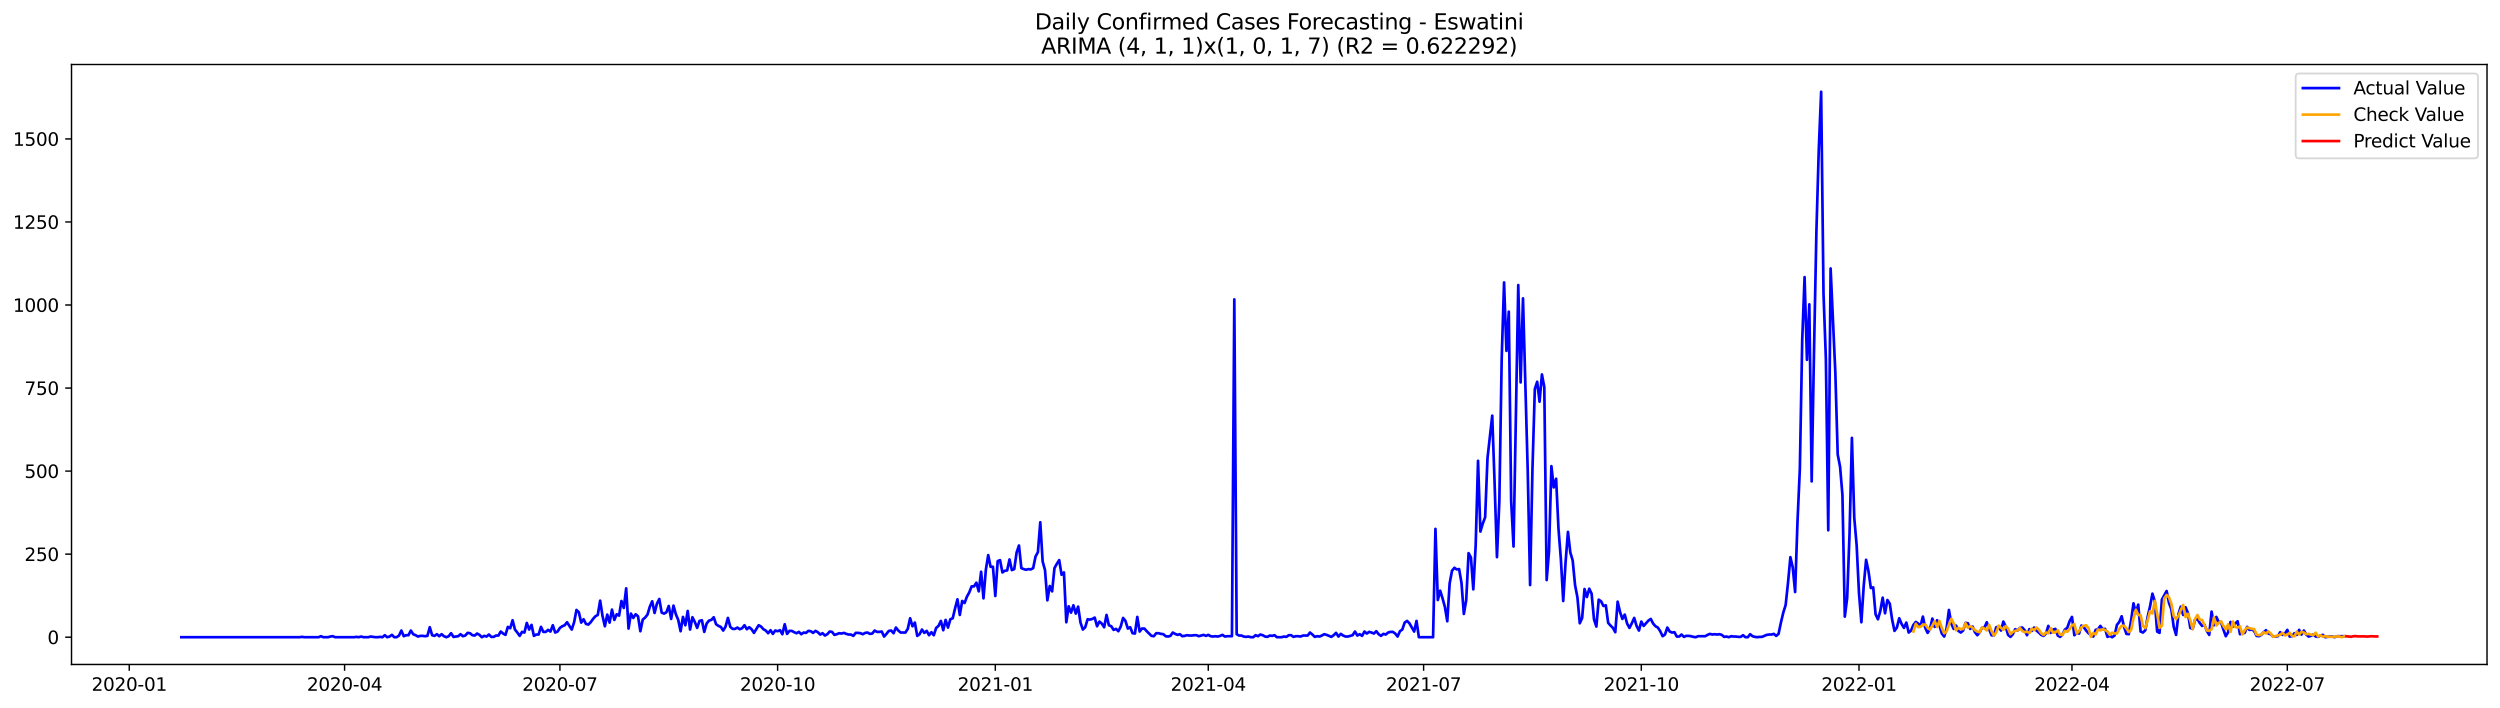 <?xml version="1.0" encoding="utf-8" standalone="no"?>
<!DOCTYPE svg PUBLIC "-//W3C//DTD SVG 1.1//EN"
  "http://www.w3.org/Graphics/SVG/1.1/DTD/svg11.dtd">
<svg xmlns:xlink="http://www.w3.org/1999/xlink" width="1386.05pt" height="392.274pt" viewBox="0 0 1386.05 392.274" xmlns="http://www.w3.org/2000/svg" version="1.1">
 <defs>
  <style type="text/css">*{stroke-linejoin: round; stroke-linecap: butt}</style>
 </defs>
 <g id="figure_1">
  <g id="patch_1">
   <path d="M 0 392.274 
L 1386.05 392.274 
L 1386.05 0 
L 0 0 
z
" style="fill: #ffffff"/>
  </g>
  <g id="axes_1">
   <g id="patch_2">
    <path d="M 39.65 368.396 
L 1378.85 368.396 
L 1378.85 35.755 
L 39.65 35.755 
z
" style="fill: #ffffff"/>
   </g>
   <g id="matplotlib.axis_1">
    <g id="xtick_1">
     <g id="line2d_1">
      <defs>
       <path id="mf9ef99e1bb" d="M 0 0 
L 0 3.5 
" style="stroke: #000000; stroke-width: 0.8"/>
      </defs>
      <g>
       <use xlink:href="#mf9ef99e1bb" x="71.661" y="368.396" style="stroke: #000000; stroke-width: 0.8"/>
      </g>
     </g>
     <g id="text_1">
      <!-- 2020-01 -->
      <g transform="translate(50.769 382.994)scale(0.1 -0.1)">
       <defs>
        <path id="DejaVuSans-32" d="M 1228 531 
L 3431 531 
L 3431 0 
L 469 0 
L 469 531 
Q 828 903 1448 1529 
Q 2069 2156 2228 2338 
Q 2531 2678 2651 2914 
Q 2772 3150 2772 3378 
Q 2772 3750 2511 3984 
Q 2250 4219 1831 4219 
Q 1534 4219 1204 4116 
Q 875 4013 500 3803 
L 500 4441 
Q 881 4594 1212 4672 
Q 1544 4750 1819 4750 
Q 2544 4750 2975 4387 
Q 3406 4025 3406 3419 
Q 3406 3131 3298 2873 
Q 3191 2616 2906 2266 
Q 2828 2175 2409 1742 
Q 1991 1309 1228 531 
z
" transform="scale(0.016)"/>
        <path id="DejaVuSans-30" d="M 2034 4250 
Q 1547 4250 1301 3770 
Q 1056 3291 1056 2328 
Q 1056 1369 1301 889 
Q 1547 409 2034 409 
Q 2525 409 2770 889 
Q 3016 1369 3016 2328 
Q 3016 3291 2770 3770 
Q 2525 4250 2034 4250 
z
M 2034 4750 
Q 2819 4750 3233 4129 
Q 3647 3509 3647 2328 
Q 3647 1150 3233 529 
Q 2819 -91 2034 -91 
Q 1250 -91 836 529 
Q 422 1150 422 2328 
Q 422 3509 836 4129 
Q 1250 4750 2034 4750 
z
" transform="scale(0.016)"/>
        <path id="DejaVuSans-2d" d="M 313 2009 
L 1997 2009 
L 1997 1497 
L 313 1497 
L 313 2009 
z
" transform="scale(0.016)"/>
        <path id="DejaVuSans-31" d="M 794 531 
L 1825 531 
L 1825 4091 
L 703 3866 
L 703 4441 
L 1819 4666 
L 2450 4666 
L 2450 531 
L 3481 531 
L 3481 0 
L 794 0 
L 794 531 
z
" transform="scale(0.016)"/>
       </defs>
       <use xlink:href="#DejaVuSans-32"/>
       <use xlink:href="#DejaVuSans-30" x="63.623"/>
       <use xlink:href="#DejaVuSans-32" x="127.246"/>
       <use xlink:href="#DejaVuSans-30" x="190.869"/>
       <use xlink:href="#DejaVuSans-2d" x="254.492"/>
       <use xlink:href="#DejaVuSans-30" x="290.576"/>
       <use xlink:href="#DejaVuSans-31" x="354.199"/>
      </g>
     </g>
    </g>
    <g id="xtick_2">
     <g id="line2d_2">
      <g>
       <use xlink:href="#mf9ef99e1bb" x="191.045" y="368.396" style="stroke: #000000; stroke-width: 0.8"/>
      </g>
     </g>
     <g id="text_2">
      <!-- 2020-04 -->
      <g transform="translate(170.153 382.994)scale(0.1 -0.1)">
       <defs>
        <path id="DejaVuSans-34" d="M 2419 4116 
L 825 1625 
L 2419 1625 
L 2419 4116 
z
M 2253 4666 
L 3047 4666 
L 3047 1625 
L 3713 1625 
L 3713 1100 
L 3047 1100 
L 3047 0 
L 2419 0 
L 2419 1100 
L 313 1100 
L 313 1709 
L 2253 4666 
z
" transform="scale(0.016)"/>
       </defs>
       <use xlink:href="#DejaVuSans-32"/>
       <use xlink:href="#DejaVuSans-30" x="63.623"/>
       <use xlink:href="#DejaVuSans-32" x="127.246"/>
       <use xlink:href="#DejaVuSans-30" x="190.869"/>
       <use xlink:href="#DejaVuSans-2d" x="254.492"/>
       <use xlink:href="#DejaVuSans-30" x="290.576"/>
       <use xlink:href="#DejaVuSans-34" x="354.199"/>
      </g>
     </g>
    </g>
    <g id="xtick_3">
     <g id="line2d_3">
      <g>
       <use xlink:href="#mf9ef99e1bb" x="310.429" y="368.396" style="stroke: #000000; stroke-width: 0.8"/>
      </g>
     </g>
     <g id="text_3">
      <!-- 2020-07 -->
      <g transform="translate(289.537 382.994)scale(0.1 -0.1)">
       <defs>
        <path id="DejaVuSans-37" d="M 525 4666 
L 3525 4666 
L 3525 4397 
L 1831 0 
L 1172 0 
L 2766 4134 
L 525 4134 
L 525 4666 
z
" transform="scale(0.016)"/>
       </defs>
       <use xlink:href="#DejaVuSans-32"/>
       <use xlink:href="#DejaVuSans-30" x="63.623"/>
       <use xlink:href="#DejaVuSans-32" x="127.246"/>
       <use xlink:href="#DejaVuSans-30" x="190.869"/>
       <use xlink:href="#DejaVuSans-2d" x="254.492"/>
       <use xlink:href="#DejaVuSans-30" x="290.576"/>
       <use xlink:href="#DejaVuSans-37" x="354.199"/>
      </g>
     </g>
    </g>
    <g id="xtick_4">
     <g id="line2d_4">
      <g>
       <use xlink:href="#mf9ef99e1bb" x="431.125" y="368.396" style="stroke: #000000; stroke-width: 0.8"/>
      </g>
     </g>
     <g id="text_4">
      <!-- 2020-10 -->
      <g transform="translate(410.233 382.994)scale(0.1 -0.1)">
       <use xlink:href="#DejaVuSans-32"/>
       <use xlink:href="#DejaVuSans-30" x="63.623"/>
       <use xlink:href="#DejaVuSans-32" x="127.246"/>
       <use xlink:href="#DejaVuSans-30" x="190.869"/>
       <use xlink:href="#DejaVuSans-2d" x="254.492"/>
       <use xlink:href="#DejaVuSans-31" x="290.576"/>
       <use xlink:href="#DejaVuSans-30" x="354.199"/>
      </g>
     </g>
    </g>
    <g id="xtick_5">
     <g id="line2d_5">
      <g>
       <use xlink:href="#mf9ef99e1bb" x="551.821" y="368.396" style="stroke: #000000; stroke-width: 0.8"/>
      </g>
     </g>
     <g id="text_5">
      <!-- 2021-01 -->
      <g transform="translate(530.929 382.994)scale(0.1 -0.1)">
       <use xlink:href="#DejaVuSans-32"/>
       <use xlink:href="#DejaVuSans-30" x="63.623"/>
       <use xlink:href="#DejaVuSans-32" x="127.246"/>
       <use xlink:href="#DejaVuSans-31" x="190.869"/>
       <use xlink:href="#DejaVuSans-2d" x="254.492"/>
       <use xlink:href="#DejaVuSans-30" x="290.576"/>
       <use xlink:href="#DejaVuSans-31" x="354.199"/>
      </g>
     </g>
    </g>
    <g id="xtick_6">
     <g id="line2d_6">
      <g>
       <use xlink:href="#mf9ef99e1bb" x="669.893" y="368.396" style="stroke: #000000; stroke-width: 0.8"/>
      </g>
     </g>
     <g id="text_6">
      <!-- 2021-04 -->
      <g transform="translate(649.001 382.994)scale(0.1 -0.1)">
       <use xlink:href="#DejaVuSans-32"/>
       <use xlink:href="#DejaVuSans-30" x="63.623"/>
       <use xlink:href="#DejaVuSans-32" x="127.246"/>
       <use xlink:href="#DejaVuSans-31" x="190.869"/>
       <use xlink:href="#DejaVuSans-2d" x="254.492"/>
       <use xlink:href="#DejaVuSans-30" x="290.576"/>
       <use xlink:href="#DejaVuSans-34" x="354.199"/>
      </g>
     </g>
    </g>
    <g id="xtick_7">
     <g id="line2d_7">
      <g>
       <use xlink:href="#mf9ef99e1bb" x="789.277" y="368.396" style="stroke: #000000; stroke-width: 0.8"/>
      </g>
     </g>
     <g id="text_7">
      <!-- 2021-07 -->
      <g transform="translate(768.385 382.994)scale(0.1 -0.1)">
       <use xlink:href="#DejaVuSans-32"/>
       <use xlink:href="#DejaVuSans-30" x="63.623"/>
       <use xlink:href="#DejaVuSans-32" x="127.246"/>
       <use xlink:href="#DejaVuSans-31" x="190.869"/>
       <use xlink:href="#DejaVuSans-2d" x="254.492"/>
       <use xlink:href="#DejaVuSans-30" x="290.576"/>
       <use xlink:href="#DejaVuSans-37" x="354.199"/>
      </g>
     </g>
    </g>
    <g id="xtick_8">
     <g id="line2d_8">
      <g>
       <use xlink:href="#mf9ef99e1bb" x="909.973" y="368.396" style="stroke: #000000; stroke-width: 0.8"/>
      </g>
     </g>
     <g id="text_8">
      <!-- 2021-10 -->
      <g transform="translate(889.081 382.994)scale(0.1 -0.1)">
       <use xlink:href="#DejaVuSans-32"/>
       <use xlink:href="#DejaVuSans-30" x="63.623"/>
       <use xlink:href="#DejaVuSans-32" x="127.246"/>
       <use xlink:href="#DejaVuSans-31" x="190.869"/>
       <use xlink:href="#DejaVuSans-2d" x="254.492"/>
       <use xlink:href="#DejaVuSans-31" x="290.576"/>
       <use xlink:href="#DejaVuSans-30" x="354.199"/>
      </g>
     </g>
    </g>
    <g id="xtick_9">
     <g id="line2d_9">
      <g>
       <use xlink:href="#mf9ef99e1bb" x="1030.668" y="368.396" style="stroke: #000000; stroke-width: 0.8"/>
      </g>
     </g>
     <g id="text_9">
      <!-- 2022-01 -->
      <g transform="translate(1009.777 382.994)scale(0.1 -0.1)">
       <use xlink:href="#DejaVuSans-32"/>
       <use xlink:href="#DejaVuSans-30" x="63.623"/>
       <use xlink:href="#DejaVuSans-32" x="127.246"/>
       <use xlink:href="#DejaVuSans-32" x="190.869"/>
       <use xlink:href="#DejaVuSans-2d" x="254.492"/>
       <use xlink:href="#DejaVuSans-30" x="290.576"/>
       <use xlink:href="#DejaVuSans-31" x="354.199"/>
      </g>
     </g>
    </g>
    <g id="xtick_10">
     <g id="line2d_10">
      <g>
       <use xlink:href="#mf9ef99e1bb" x="1148.741" y="368.396" style="stroke: #000000; stroke-width: 0.8"/>
      </g>
     </g>
     <g id="text_10">
      <!-- 2022-04 -->
      <g transform="translate(1127.849 382.994)scale(0.1 -0.1)">
       <use xlink:href="#DejaVuSans-32"/>
       <use xlink:href="#DejaVuSans-30" x="63.623"/>
       <use xlink:href="#DejaVuSans-32" x="127.246"/>
       <use xlink:href="#DejaVuSans-32" x="190.869"/>
       <use xlink:href="#DejaVuSans-2d" x="254.492"/>
       <use xlink:href="#DejaVuSans-30" x="290.576"/>
       <use xlink:href="#DejaVuSans-34" x="354.199"/>
      </g>
     </g>
    </g>
    <g id="xtick_11">
     <g id="line2d_11">
      <g>
       <use xlink:href="#mf9ef99e1bb" x="1268.125" y="368.396" style="stroke: #000000; stroke-width: 0.8"/>
      </g>
     </g>
     <g id="text_11">
      <!-- 2022-07 -->
      <g transform="translate(1247.233 382.994)scale(0.1 -0.1)">
       <use xlink:href="#DejaVuSans-32"/>
       <use xlink:href="#DejaVuSans-30" x="63.623"/>
       <use xlink:href="#DejaVuSans-32" x="127.246"/>
       <use xlink:href="#DejaVuSans-32" x="190.869"/>
       <use xlink:href="#DejaVuSans-2d" x="254.492"/>
       <use xlink:href="#DejaVuSans-30" x="290.576"/>
       <use xlink:href="#DejaVuSans-37" x="354.199"/>
      </g>
     </g>
    </g>
   </g>
   <g id="matplotlib.axis_2">
    <g id="ytick_1">
     <g id="line2d_12">
      <defs>
       <path id="m61672aaabc" d="M 0 0 
L -3.5 0 
" style="stroke: #000000; stroke-width: 0.8"/>
      </defs>
      <g>
       <use xlink:href="#m61672aaabc" x="39.65" y="353.276" style="stroke: #000000; stroke-width: 0.8"/>
      </g>
     </g>
     <g id="text_12">
      <!-- 0 -->
      <g transform="translate(26.288 357.075)scale(0.1 -0.1)">
       <use xlink:href="#DejaVuSans-30"/>
      </g>
     </g>
    </g>
    <g id="ytick_2">
     <g id="line2d_13">
      <g>
       <use xlink:href="#m61672aaabc" x="39.65" y="307.234" style="stroke: #000000; stroke-width: 0.8"/>
      </g>
     </g>
     <g id="text_13">
      <!-- 250 -->
      <g transform="translate(13.562 311.033)scale(0.1 -0.1)">
       <defs>
        <path id="DejaVuSans-35" d="M 691 4666 
L 3169 4666 
L 3169 4134 
L 1269 4134 
L 1269 2991 
Q 1406 3038 1543 3061 
Q 1681 3084 1819 3084 
Q 2600 3084 3056 2656 
Q 3513 2228 3513 1497 
Q 3513 744 3044 326 
Q 2575 -91 1722 -91 
Q 1428 -91 1123 -41 
Q 819 9 494 109 
L 494 744 
Q 775 591 1075 516 
Q 1375 441 1709 441 
Q 2250 441 2565 725 
Q 2881 1009 2881 1497 
Q 2881 1984 2565 2268 
Q 2250 2553 1709 2553 
Q 1456 2553 1204 2497 
Q 953 2441 691 2322 
L 691 4666 
z
" transform="scale(0.016)"/>
       </defs>
       <use xlink:href="#DejaVuSans-32"/>
       <use xlink:href="#DejaVuSans-35" x="63.623"/>
       <use xlink:href="#DejaVuSans-30" x="127.246"/>
      </g>
     </g>
    </g>
    <g id="ytick_3">
     <g id="line2d_14">
      <g>
       <use xlink:href="#m61672aaabc" x="39.65" y="261.193" style="stroke: #000000; stroke-width: 0.8"/>
      </g>
     </g>
     <g id="text_14">
      <!-- 500 -->
      <g transform="translate(13.562 264.992)scale(0.1 -0.1)">
       <use xlink:href="#DejaVuSans-35"/>
       <use xlink:href="#DejaVuSans-30" x="63.623"/>
       <use xlink:href="#DejaVuSans-30" x="127.246"/>
      </g>
     </g>
    </g>
    <g id="ytick_4">
     <g id="line2d_15">
      <g>
       <use xlink:href="#m61672aaabc" x="39.65" y="215.151" style="stroke: #000000; stroke-width: 0.8"/>
      </g>
     </g>
     <g id="text_15">
      <!-- 750 -->
      <g transform="translate(13.562 218.95)scale(0.1 -0.1)">
       <use xlink:href="#DejaVuSans-37"/>
       <use xlink:href="#DejaVuSans-35" x="63.623"/>
       <use xlink:href="#DejaVuSans-30" x="127.246"/>
      </g>
     </g>
    </g>
    <g id="ytick_5">
     <g id="line2d_16">
      <g>
       <use xlink:href="#m61672aaabc" x="39.65" y="169.11" style="stroke: #000000; stroke-width: 0.8"/>
      </g>
     </g>
     <g id="text_16">
      <!-- 1000 -->
      <g transform="translate(7.2 172.909)scale(0.1 -0.1)">
       <use xlink:href="#DejaVuSans-31"/>
       <use xlink:href="#DejaVuSans-30" x="63.623"/>
       <use xlink:href="#DejaVuSans-30" x="127.246"/>
       <use xlink:href="#DejaVuSans-30" x="190.869"/>
      </g>
     </g>
    </g>
    <g id="ytick_6">
     <g id="line2d_17">
      <g>
       <use xlink:href="#m61672aaabc" x="39.65" y="123.068" style="stroke: #000000; stroke-width: 0.8"/>
      </g>
     </g>
     <g id="text_17">
      <!-- 1250 -->
      <g transform="translate(7.2 126.868)scale(0.1 -0.1)">
       <use xlink:href="#DejaVuSans-31"/>
       <use xlink:href="#DejaVuSans-32" x="63.623"/>
       <use xlink:href="#DejaVuSans-35" x="127.246"/>
       <use xlink:href="#DejaVuSans-30" x="190.869"/>
      </g>
     </g>
    </g>
    <g id="ytick_7">
     <g id="line2d_18">
      <g>
       <use xlink:href="#m61672aaabc" x="39.65" y="77.027" style="stroke: #000000; stroke-width: 0.8"/>
      </g>
     </g>
     <g id="text_18">
      <!-- 1500 -->
      <g transform="translate(7.2 80.826)scale(0.1 -0.1)">
       <use xlink:href="#DejaVuSans-31"/>
       <use xlink:href="#DejaVuSans-35" x="63.623"/>
       <use xlink:href="#DejaVuSans-30" x="127.246"/>
       <use xlink:href="#DejaVuSans-30" x="190.869"/>
      </g>
     </g>
    </g>
   </g>
   <g id="line2d_19">
    <path d="M 100.523 353.276 
L 166.118 353.276 
L 167.43 353.091 
L 168.742 353.276 
L 176.614 353.276 
L 177.926 352.723 
L 179.237 353.276 
L 181.861 353.276 
L 183.173 352.907 
L 184.485 352.723 
L 185.797 353.276 
L 196.292 353.276 
L 197.604 353.091 
L 198.916 353.276 
L 200.228 352.907 
L 201.54 353.276 
L 204.164 353.276 
L 205.476 352.907 
L 208.1 353.276 
L 209.411 353.276 
L 210.723 353.091 
L 212.035 353.276 
L 213.347 352.171 
L 214.659 353.276 
L 215.971 352.907 
L 217.283 351.986 
L 218.595 353.276 
L 219.907 353.276 
L 221.219 352.355 
L 222.531 349.592 
L 223.842 352.723 
L 225.154 352.171 
L 226.466 352.171 
L 227.778 349.592 
L 229.09 351.618 
L 230.402 352.171 
L 231.714 352.907 
L 233.026 352.539 
L 234.338 352.539 
L 235.65 352.723 
L 236.962 352.539 
L 238.274 347.751 
L 239.585 352.171 
L 240.897 352.539 
L 242.209 351.618 
L 243.521 352.723 
L 244.833 351.618 
L 246.145 352.723 
L 247.457 353.276 
L 248.769 352.723 
L 250.081 351.066 
L 251.393 353.091 
L 254.016 352.723 
L 255.328 351.618 
L 256.64 352.723 
L 257.952 352.355 
L 259.264 350.881 
L 260.576 351.066 
L 261.888 352.171 
L 263.2 352.355 
L 264.512 351.25 
L 265.824 351.986 
L 267.136 353.276 
L 268.447 352.539 
L 269.759 352.907 
L 271.071 351.802 
L 272.383 353.091 
L 273.695 353.091 
L 275.007 352.355 
L 276.319 352.355 
L 277.631 350.145 
L 278.943 351.25 
L 280.255 351.986 
L 281.567 347.566 
L 282.879 348.303 
L 284.19 343.883 
L 285.502 349.04 
L 286.814 350.697 
L 288.126 352.539 
L 289.438 350.329 
L 290.75 350.697 
L 292.062 345.356 
L 293.374 349.04 
L 294.686 346.461 
L 295.998 352.539 
L 297.31 351.802 
L 298.621 351.802 
L 299.933 347.566 
L 301.245 350.329 
L 302.557 350.329 
L 303.869 349.224 
L 305.181 350.145 
L 306.493 346.646 
L 307.805 350.697 
L 309.117 350.145 
L 310.429 348.119 
L 311.741 347.198 
L 313.053 346.646 
L 314.364 344.988 
L 316.988 349.04 
L 318.3 344.988 
L 319.612 338.174 
L 320.924 339.463 
L 322.236 345.172 
L 323.548 343.331 
L 324.86 345.909 
L 326.172 346.277 
L 327.484 344.988 
L 328.795 343.146 
L 330.107 341.673 
L 331.419 340.936 
L 332.731 333.017 
L 334.043 341.489 
L 335.355 347.198 
L 336.667 340.752 
L 337.979 345.172 
L 339.291 337.99 
L 340.603 343.699 
L 341.915 340.568 
L 343.226 341.305 
L 344.538 333.201 
L 345.85 337.069 
L 347.162 326.203 
L 348.474 348.487 
L 349.786 340.2 
L 351.098 342.594 
L 352.41 340.568 
L 353.722 341.673 
L 355.034 349.961 
L 356.346 343.515 
L 357.658 342.41 
L 358.969 340.752 
L 360.281 336.332 
L 361.593 333.386 
L 362.905 339.831 
L 364.217 334.675 
L 365.529 332.096 
L 366.841 339.647 
L 368.153 340.2 
L 369.465 339.463 
L 370.777 335.964 
L 372.089 343.146 
L 373.4 335.78 
L 374.712 340.568 
L 376.024 343.699 
L 377.336 349.961 
L 378.648 342.041 
L 379.96 346.646 
L 381.272 338.726 
L 382.584 349.04 
L 383.896 342.226 
L 385.208 344.804 
L 386.52 348.119 
L 387.832 344.251 
L 389.143 343.883 
L 390.455 350.329 
L 391.767 345.725 
L 393.079 344.067 
L 394.391 343.699 
L 395.703 342.226 
L 397.015 346.093 
L 398.327 347.014 
L 399.639 347.566 
L 400.951 349.592 
L 402.263 347.382 
L 403.574 342.594 
L 404.886 347.566 
L 406.198 348.671 
L 407.51 348.671 
L 408.822 347.935 
L 410.134 348.856 
L 411.446 348.303 
L 412.758 346.646 
L 414.07 348.856 
L 415.382 347.751 
L 416.694 348.856 
L 418.005 350.881 
L 420.629 346.646 
L 421.941 347.382 
L 423.253 348.856 
L 424.565 349.592 
L 425.877 351.066 
L 427.189 349.408 
L 428.501 351.434 
L 429.813 349.592 
L 431.125 349.961 
L 432.437 349.408 
L 433.748 351.618 
L 435.06 346.093 
L 436.372 351.434 
L 437.684 349.776 
L 438.996 349.776 
L 440.308 350.513 
L 441.62 351.066 
L 442.932 350.329 
L 444.244 351.618 
L 445.556 350.697 
L 446.868 350.881 
L 448.179 349.776 
L 449.491 349.961 
L 450.803 350.881 
L 452.115 349.776 
L 453.427 350.513 
L 454.739 351.802 
L 456.051 351.066 
L 457.363 352.355 
L 458.675 351.618 
L 459.987 350.145 
L 461.299 350.329 
L 462.611 351.986 
L 463.922 351.618 
L 465.234 351.066 
L 466.546 351.25 
L 467.858 350.881 
L 469.17 351.434 
L 470.482 351.802 
L 471.794 351.802 
L 473.106 352.539 
L 474.418 350.881 
L 475.73 350.881 
L 477.042 351.066 
L 478.353 351.618 
L 479.665 350.881 
L 480.977 350.697 
L 482.289 351.434 
L 483.601 351.25 
L 484.913 349.592 
L 486.225 350.329 
L 487.537 350.329 
L 488.849 350.145 
L 490.161 352.907 
L 491.473 351.434 
L 492.784 349.776 
L 494.096 349.592 
L 495.408 351.066 
L 496.72 347.935 
L 498.032 349.592 
L 499.344 350.697 
L 501.968 350.697 
L 503.28 348.671 
L 504.592 342.778 
L 505.904 347.198 
L 507.216 345.172 
L 508.527 352.539 
L 509.839 351.618 
L 511.151 349.04 
L 512.463 350.881 
L 513.775 349.776 
L 515.087 352.171 
L 516.399 350.513 
L 517.711 352.171 
L 519.023 348.119 
L 520.335 347.014 
L 521.647 344.251 
L 522.958 349.408 
L 524.27 343.699 
L 525.582 347.935 
L 526.894 343.331 
L 528.206 342.778 
L 529.518 337.253 
L 530.83 332.281 
L 532.142 340.936 
L 533.454 333.201 
L 534.766 334.306 
L 536.078 330.807 
L 537.389 328.413 
L 538.701 325.098 
L 540.013 325.098 
L 541.325 323.072 
L 542.637 327.861 
L 543.949 316.995 
L 545.261 331.728 
L 546.573 315.89 
L 547.885 307.787 
L 549.197 314.232 
L 550.509 314.232 
L 551.821 330.439 
L 553.132 311.102 
L 554.444 310.549 
L 555.756 317.363 
L 557.068 316.442 
L 558.38 316.258 
L 559.692 310.181 
L 561.004 316.074 
L 562.316 315.522 
L 563.628 306.313 
L 564.94 302.446 
L 566.252 314.969 
L 567.563 315.522 
L 568.875 315.89 
L 570.187 315.522 
L 571.499 315.706 
L 572.811 314.969 
L 574.123 308.523 
L 575.435 306.129 
L 576.747 289.554 
L 578.059 311.286 
L 579.371 316.074 
L 580.683 332.833 
L 581.995 324.914 
L 583.306 327.861 
L 584.618 314.969 
L 585.93 312.575 
L 587.242 310.549 
L 588.554 318.652 
L 589.866 317.363 
L 591.178 344.988 
L 592.49 336.148 
L 593.802 339.647 
L 595.114 335.596 
L 596.426 340.2 
L 597.737 336.332 
L 599.049 345.172 
L 600.361 349.04 
L 601.673 347.751 
L 602.985 343.331 
L 604.297 343.515 
L 605.609 343.146 
L 606.921 342.41 
L 608.233 347.198 
L 609.545 344.62 
L 610.857 345.725 
L 612.168 347.751 
L 613.48 340.936 
L 614.792 346.646 
L 616.104 347.198 
L 617.416 349.224 
L 618.728 348.671 
L 620.04 349.961 
L 621.352 347.382 
L 622.664 342.594 
L 623.976 344.251 
L 625.288 348.487 
L 626.6 347.751 
L 627.911 351.066 
L 629.223 351.25 
L 630.535 342.041 
L 631.847 350.145 
L 633.159 348.487 
L 634.471 348.487 
L 635.783 349.961 
L 638.407 352.539 
L 639.719 352.723 
L 641.031 351.066 
L 642.342 351.066 
L 643.654 351.434 
L 644.966 351.618 
L 646.278 352.723 
L 647.59 352.907 
L 648.902 352.539 
L 650.214 350.697 
L 651.526 351.434 
L 652.838 351.986 
L 654.15 351.618 
L 655.462 352.723 
L 656.774 352.539 
L 658.085 352.171 
L 659.397 352.355 
L 660.709 352.355 
L 662.021 352.171 
L 663.333 352.171 
L 664.645 352.723 
L 667.269 351.986 
L 668.581 352.539 
L 669.893 351.986 
L 671.205 352.723 
L 672.516 352.907 
L 673.828 352.723 
L 675.14 352.907 
L 676.452 352.539 
L 677.764 351.986 
L 679.076 352.907 
L 680.388 352.723 
L 683.012 352.723 
L 684.324 165.979 
L 685.636 351.618 
L 686.947 352.355 
L 688.259 352.355 
L 689.571 352.907 
L 690.883 353.091 
L 692.195 352.907 
L 693.507 353.276 
L 694.819 353.276 
L 696.131 352.171 
L 697.443 352.723 
L 698.755 351.802 
L 700.067 352.171 
L 701.379 352.907 
L 702.69 353.091 
L 704.002 352.355 
L 705.314 352.539 
L 706.626 352.171 
L 707.938 353.276 
L 710.562 353.276 
L 711.874 352.907 
L 713.186 353.091 
L 714.498 352.171 
L 715.81 352.171 
L 717.121 353.091 
L 718.433 352.723 
L 719.745 352.723 
L 721.057 352.907 
L 722.369 352.355 
L 724.993 352.355 
L 726.305 350.697 
L 727.617 351.802 
L 728.929 353.091 
L 730.241 352.723 
L 731.553 352.907 
L 732.864 352.355 
L 734.176 351.618 
L 735.488 351.986 
L 738.112 353.091 
L 739.424 352.171 
L 740.736 350.881 
L 742.048 352.907 
L 743.36 351.434 
L 744.672 352.355 
L 745.984 352.907 
L 747.295 352.907 
L 749.919 352.171 
L 751.231 350.145 
L 752.543 352.355 
L 753.855 351.618 
L 755.167 352.539 
L 756.479 350.145 
L 757.791 351.25 
L 759.103 350.329 
L 760.415 350.697 
L 761.726 351.25 
L 763.038 349.961 
L 764.35 351.618 
L 765.662 352.539 
L 766.974 351.434 
L 768.286 351.802 
L 769.598 350.697 
L 770.91 350.329 
L 772.222 350.329 
L 773.534 351.25 
L 774.846 352.907 
L 776.158 349.961 
L 777.469 349.04 
L 778.781 345.172 
L 780.093 344.251 
L 781.405 345.541 
L 784.029 350.145 
L 785.341 344.251 
L 786.653 353.276 
L 794.524 353.276 
L 795.836 293.237 
L 797.148 332.649 
L 798.46 327.492 
L 799.772 331.728 
L 801.084 336.516 
L 802.396 344.436 
L 803.708 323.441 
L 805.02 316.442 
L 806.332 314.785 
L 807.643 315.706 
L 808.955 315.522 
L 810.267 323.072 
L 811.579 340.384 
L 812.891 332.833 
L 814.203 306.682 
L 815.515 309.076 
L 816.827 326.756 
L 818.139 302.446 
L 819.451 255.484 
L 820.763 294.711 
L 822.074 290.291 
L 823.386 286.792 
L 824.698 254.01 
L 827.322 230.437 
L 828.634 267.823 
L 829.946 308.892 
L 831.258 278.136 
L 832.57 198.761 
L 833.882 156.587 
L 835.194 194.525 
L 836.505 172.793 
L 837.817 277.768 
L 839.129 302.998 
L 841.753 158.06 
L 843.065 212.02 
L 844.377 165.427 
L 847.001 261.009 
L 848.313 324.361 
L 849.625 260.088 
L 850.937 215.704 
L 852.248 211.652 
L 853.56 222.702 
L 854.872 207.6 
L 856.184 214.599 
L 857.496 321.599 
L 858.808 305.577 
L 860.12 258.43 
L 861.432 270.217 
L 862.744 265.428 
L 864.056 293.237 
L 865.368 309.812 
L 866.679 333.201 
L 867.991 311.654 
L 869.303 294.895 
L 870.615 306.313 
L 871.927 310.733 
L 873.239 324.361 
L 874.551 331.176 
L 875.863 345.541 
L 877.175 342.594 
L 878.487 326.571 
L 879.799 330.991 
L 881.111 326.387 
L 882.422 329.15 
L 883.734 343.331 
L 885.046 347.382 
L 886.358 332.465 
L 887.67 333.386 
L 888.982 335.964 
L 890.294 335.596 
L 891.606 345.356 
L 892.918 346.83 
L 894.23 348.119 
L 895.542 350.513 
L 896.853 333.57 
L 898.165 339.279 
L 899.477 343.146 
L 900.789 340.752 
L 902.101 345.725 
L 903.413 348.119 
L 904.725 345.541 
L 906.037 342.594 
L 907.349 347.014 
L 908.661 349.592 
L 909.973 344.62 
L 911.284 347.014 
L 913.908 344.067 
L 915.22 343.146 
L 916.532 345.725 
L 917.844 347.198 
L 919.156 347.935 
L 920.468 349.961 
L 921.78 352.723 
L 923.092 351.802 
L 924.404 347.935 
L 925.716 350.145 
L 927.027 350.697 
L 928.339 350.513 
L 929.651 352.907 
L 930.963 352.907 
L 932.275 351.802 
L 933.587 353.091 
L 934.899 352.539 
L 936.211 352.539 
L 937.523 352.723 
L 938.835 353.091 
L 940.147 353.276 
L 941.458 352.723 
L 945.394 352.723 
L 946.706 351.986 
L 948.018 351.434 
L 949.33 351.802 
L 950.642 351.618 
L 951.954 351.802 
L 953.266 351.618 
L 954.578 351.986 
L 955.889 353.091 
L 957.201 352.907 
L 958.513 353.276 
L 959.825 352.723 
L 961.137 352.907 
L 962.449 352.907 
L 963.761 353.091 
L 965.073 353.091 
L 966.385 352.171 
L 967.697 353.276 
L 969.009 353.276 
L 970.321 351.618 
L 971.632 352.723 
L 972.944 353.091 
L 974.256 353.276 
L 975.568 353.091 
L 976.88 353.091 
L 979.504 351.986 
L 980.816 351.802 
L 982.128 351.802 
L 983.44 351.434 
L 984.752 352.539 
L 986.063 351.434 
L 987.375 345.172 
L 988.687 339.647 
L 989.999 335.411 
L 991.311 323.072 
L 992.623 308.892 
L 993.935 314.601 
L 995.247 328.229 
L 996.559 289.37 
L 997.871 259.904 
L 999.183 188.447 
L 1000.495 153.64 
L 1001.806 199.497 
L 1003.118 168.742 
L 1004.43 266.902 
L 1005.742 193.788 
L 1007.054 128.225 
L 1008.366 82.736 
L 1009.678 50.876 
L 1010.99 162.848 
L 1012.302 198.945 
L 1013.614 293.974 
L 1014.926 148.852 
L 1017.549 206.68 
L 1018.861 251.984 
L 1020.173 258.799 
L 1021.485 274.453 
L 1022.797 341.857 
L 1024.109 331.544 
L 1025.421 295.816 
L 1026.733 242.776 
L 1028.045 287.16 
L 1029.357 302.262 
L 1030.668 328.966 
L 1031.98 344.988 
L 1033.292 324.73 
L 1034.604 310.365 
L 1035.916 316.627 
L 1037.228 326.019 
L 1038.54 325.651 
L 1039.852 340.568 
L 1041.164 343.331 
L 1042.476 338.726 
L 1043.788 331.36 
L 1045.1 340.016 
L 1046.411 332.649 
L 1047.723 334.675 
L 1049.035 343.515 
L 1050.347 349.776 
L 1051.659 347.935 
L 1052.971 342.778 
L 1054.283 345.909 
L 1055.595 348.119 
L 1056.907 345.172 
L 1058.219 350.697 
L 1059.531 349.592 
L 1060.842 346.461 
L 1062.154 344.804 
L 1063.466 345.725 
L 1064.778 347.014 
L 1066.09 341.857 
L 1067.402 348.119 
L 1068.714 350.881 
L 1070.026 348.671 
L 1071.338 342.962 
L 1072.65 347.566 
L 1073.962 343.883 
L 1075.274 346.83 
L 1076.585 351.25 
L 1077.897 352.907 
L 1079.209 348.487 
L 1080.521 338.174 
L 1081.833 345.725 
L 1083.145 348.671 
L 1084.457 346.83 
L 1085.769 349.776 
L 1087.081 350.697 
L 1088.393 349.592 
L 1089.705 345.356 
L 1091.016 345.541 
L 1092.328 348.671 
L 1093.64 347.382 
L 1094.952 350.513 
L 1096.264 352.171 
L 1097.576 350.513 
L 1098.888 348.119 
L 1100.2 347.935 
L 1101.512 344.988 
L 1102.824 348.856 
L 1104.136 352.171 
L 1105.447 352.355 
L 1106.759 347.751 
L 1108.071 347.566 
L 1109.383 349.592 
L 1110.695 344.62 
L 1112.007 347.382 
L 1113.319 351.986 
L 1114.631 353.091 
L 1115.943 351.618 
L 1117.255 348.856 
L 1118.567 349.592 
L 1119.879 348.119 
L 1121.19 347.935 
L 1122.502 349.408 
L 1123.814 352.171 
L 1125.126 348.856 
L 1126.438 349.776 
L 1127.75 347.935 
L 1129.062 349.592 
L 1130.374 350.697 
L 1131.686 351.986 
L 1132.998 352.539 
L 1134.31 351.25 
L 1135.621 347.014 
L 1136.933 350.881 
L 1138.245 349.04 
L 1139.557 348.671 
L 1140.869 352.355 
L 1142.181 353.091 
L 1143.493 351.802 
L 1144.805 349.04 
L 1146.117 348.119 
L 1147.429 344.436 
L 1148.741 342.041 
L 1150.053 352.171 
L 1151.364 350.881 
L 1152.676 351.25 
L 1153.988 346.83 
L 1155.3 347.751 
L 1156.612 349.592 
L 1157.924 351.066 
L 1160.548 352.907 
L 1161.86 349.224 
L 1163.172 348.856 
L 1164.484 347.014 
L 1165.795 348.856 
L 1167.107 348.671 
L 1168.419 353.091 
L 1169.731 352.539 
L 1171.043 353.276 
L 1172.355 352.355 
L 1173.667 346.461 
L 1174.979 344.804 
L 1176.291 341.673 
L 1177.603 347.566 
L 1178.915 351.434 
L 1180.226 351.618 
L 1181.538 343.883 
L 1182.85 334.491 
L 1184.162 340.016 
L 1185.474 335.227 
L 1186.786 350.145 
L 1188.098 350.697 
L 1189.41 349.408 
L 1190.722 341.857 
L 1192.034 336.148 
L 1193.346 329.15 
L 1194.658 333.386 
L 1195.969 350.145 
L 1197.281 350.881 
L 1198.593 332.465 
L 1201.217 327.676 
L 1202.529 334.306 
L 1203.841 337.806 
L 1205.153 347.566 
L 1206.465 351.986 
L 1207.777 340.384 
L 1209.089 336.332 
L 1210.4 340.936 
L 1211.712 336.701 
L 1213.024 339.831 
L 1214.336 348.119 
L 1215.648 348.671 
L 1216.96 343.699 
L 1218.272 343.146 
L 1219.584 345.356 
L 1220.896 347.014 
L 1222.208 346.461 
L 1223.52 349.776 
L 1224.832 351.986 
L 1226.143 339.095 
L 1227.455 346.646 
L 1228.767 342.041 
L 1230.079 344.804 
L 1231.391 344.988 
L 1232.703 349.04 
L 1234.015 352.723 
L 1235.327 350.513 
L 1236.639 344.804 
L 1237.951 347.382 
L 1239.263 345.725 
L 1240.574 344.436 
L 1241.886 351.618 
L 1243.198 351.066 
L 1244.51 350.881 
L 1245.822 347.566 
L 1247.134 349.224 
L 1248.446 349.04 
L 1249.758 349.776 
L 1251.07 352.539 
L 1252.382 352.723 
L 1253.694 351.986 
L 1255.005 350.513 
L 1256.317 349.408 
L 1257.629 351.25 
L 1258.941 351.618 
L 1260.253 352.907 
L 1261.565 352.907 
L 1262.877 352.723 
L 1264.189 350.513 
L 1265.501 351.986 
L 1266.813 351.25 
L 1268.125 349.224 
L 1269.437 352.907 
L 1270.748 352.723 
L 1272.06 351.066 
L 1273.372 351.986 
L 1274.684 349.224 
L 1275.996 351.802 
L 1277.308 349.592 
L 1278.62 351.802 
L 1279.932 352.907 
L 1281.244 352.539 
L 1282.556 351.802 
L 1283.868 352.907 
L 1285.179 353.091 
L 1286.491 352.355 
L 1287.803 351.986 
L 1289.115 353.276 
L 1291.739 352.907 
L 1293.051 352.907 
L 1294.363 353.276 
L 1295.675 352.723 
L 1299.611 352.723 
L 1299.611 352.723 
" clip-path="url(#p0256804c14)" style="fill: none; stroke: #0000ff; stroke-width: 1.5; stroke-linecap: square"/>
   </g>
   <g id="line2d_20">
    <path d="M 1060.842 350.125 
L 1062.154 345.813 
L 1063.466 347.681 
L 1064.778 347.464 
L 1066.09 346.332 
L 1067.402 346.218 
L 1068.714 348.064 
L 1070.026 349.071 
L 1071.338 346.819 
L 1072.65 344.324 
L 1073.962 347.589 
L 1075.274 344.237 
L 1076.585 348.198 
L 1077.897 351.129 
L 1079.209 350.175 
L 1080.521 346.275 
L 1081.833 343.12 
L 1083.145 345.544 
L 1084.457 349.397 
L 1085.769 348.174 
L 1087.081 348.754 
L 1088.393 348.714 
L 1089.705 345.542 
L 1091.016 347.974 
L 1092.328 347.115 
L 1093.64 348.041 
L 1094.952 349.341 
L 1096.264 350.15 
L 1097.576 350.494 
L 1098.888 347.868 
L 1100.2 348.445 
L 1101.512 349.51 
L 1102.824 346.442 
L 1104.136 349.92 
L 1105.447 352.387 
L 1106.759 350.569 
L 1108.071 346.859 
L 1110.695 349.191 
L 1112.007 347.153 
L 1113.319 348.549 
L 1114.631 351.602 
L 1115.943 350.378 
L 1117.255 349.757 
L 1118.567 349.509 
L 1119.879 348.167 
L 1121.19 349.85 
L 1122.502 350.481 
L 1123.814 350.245 
L 1125.126 350.928 
L 1126.438 348.537 
L 1127.75 349.41 
L 1129.062 347.885 
L 1130.374 349.139 
L 1131.686 351.042 
L 1132.998 352.02 
L 1134.31 350.689 
L 1135.621 351.077 
L 1136.933 348.189 
L 1138.245 350.76 
L 1139.557 350.56 
L 1140.869 349.417 
L 1142.181 351.92 
L 1143.493 351.951 
L 1144.805 349.778 
L 1146.117 350.254 
L 1147.429 348.808 
L 1148.741 346.711 
L 1150.053 346.023 
L 1151.364 351.225 
L 1152.676 350.007 
L 1153.988 347.744 
L 1155.3 346.934 
L 1156.612 346.636 
L 1157.924 348.318 
L 1159.236 353.055 
L 1160.548 350.939 
L 1161.86 351.808 
L 1163.172 348.991 
L 1164.484 349.529 
L 1165.795 348.86 
L 1167.107 349.287 
L 1168.419 350.139 
L 1169.731 351.981 
L 1171.043 350.751 
L 1172.355 351.186 
L 1173.667 351.193 
L 1174.979 348.639 
L 1176.291 346.944 
L 1177.603 346.917 
L 1178.915 348.345 
L 1180.226 350.397 
L 1181.538 349.313 
L 1182.85 342.736 
L 1184.162 338.016 
L 1185.474 341.008 
L 1186.786 341.018 
L 1188.098 347.069 
L 1189.41 348.217 
L 1190.722 343.813 
L 1192.034 338.892 
L 1193.346 340.118 
L 1194.658 333.173 
L 1195.969 340.275 
L 1197.281 348.084 
L 1198.593 346.903 
L 1199.905 331.772 
L 1201.217 329.883 
L 1202.529 331.161 
L 1203.841 334.762 
L 1205.153 341.525 
L 1206.465 343.213 
L 1207.777 341.391 
L 1209.089 338.19 
L 1210.4 335.425 
L 1211.712 342.105 
L 1213.024 340.349 
L 1214.336 343.868 
L 1215.648 348.766 
L 1216.96 343.247 
L 1218.272 340.958 
L 1219.584 343.528 
L 1220.896 343.727 
L 1223.52 349.552 
L 1224.832 349.79 
L 1226.143 348.853 
L 1227.455 342.3 
L 1228.767 346.765 
L 1230.079 345.46 
L 1231.391 344.438 
L 1232.703 347.025 
L 1234.015 348.896 
L 1235.327 346.109 
L 1236.639 350.261 
L 1237.951 344.6 
L 1239.263 347.591 
L 1240.574 347.903 
L 1241.886 347.303 
L 1243.198 351.727 
L 1244.51 349.396 
L 1245.822 347.982 
L 1247.134 348.221 
L 1248.446 348.633 
L 1249.758 348.75 
L 1251.07 351.87 
L 1252.382 352.153 
L 1253.694 351.79 
L 1255.005 350.504 
L 1256.317 351.198 
L 1257.629 350.054 
L 1258.941 351.2 
L 1260.253 353.091 
L 1262.877 352.31 
L 1264.189 351.886 
L 1265.501 350.859 
L 1266.813 352.25 
L 1268.125 351.904 
L 1269.437 350.811 
L 1270.748 352.583 
L 1272.06 352.779 
L 1273.372 350.255 
L 1274.684 351.785 
L 1275.996 350.305 
L 1277.308 350.673 
L 1278.62 351.627 
L 1279.932 351.426 
L 1281.244 351.868 
L 1282.556 352.153 
L 1283.868 350.801 
L 1285.179 352.915 
L 1286.491 352.187 
L 1287.803 352.966 
L 1289.115 352.723 
L 1290.427 353.041 
L 1294.363 353.071 
L 1295.675 352.809 
L 1296.987 352.893 
L 1298.299 353.263 
L 1299.611 352.851 
L 1299.611 352.851 
" clip-path="url(#p0256804c14)" style="fill: none; stroke: #ffa500; stroke-width: 1.5; stroke-linecap: square"/>
   </g>
   <g id="line2d_21">
    <path d="M 1300.922 352.759 
L 1302.234 352.898 
L 1303.546 353.041 
L 1304.858 352.709 
L 1306.17 352.707 
L 1307.482 352.829 
L 1308.794 352.826 
L 1310.106 352.821 
L 1311.418 352.867 
L 1312.73 352.942 
L 1314.042 352.776 
L 1315.353 352.783 
L 1316.665 352.849 
L 1317.977 352.843 
" clip-path="url(#p0256804c14)" style="fill: none; stroke: #ff0000; stroke-width: 1.5; stroke-linecap: square"/>
   </g>
   <g id="patch_3">
    <path d="M 39.65 368.396 
L 39.65 35.755 
" style="fill: none; stroke: #000000; stroke-width: 0.8; stroke-linejoin: miter; stroke-linecap: square"/>
   </g>
   <g id="patch_4">
    <path d="M 1378.85 368.396 
L 1378.85 35.755 
" style="fill: none; stroke: #000000; stroke-width: 0.8; stroke-linejoin: miter; stroke-linecap: square"/>
   </g>
   <g id="patch_5">
    <path d="M 39.65 368.396 
L 1378.85 368.396 
" style="fill: none; stroke: #000000; stroke-width: 0.8; stroke-linejoin: miter; stroke-linecap: square"/>
   </g>
   <g id="patch_6">
    <path d="M 39.65 35.755 
L 1378.85 35.755 
" style="fill: none; stroke: #000000; stroke-width: 0.8; stroke-linejoin: miter; stroke-linecap: square"/>
   </g>
   <g id="text_19">
    <!-- Daily Confirmed Cases Forecasting - Eswatini -->
    <g transform="translate(573.761 16.318)scale(0.12 -0.12)">
     <defs>
      <path id="DejaVuSans-44" d="M 1259 4147 
L 1259 519 
L 2022 519 
Q 2988 519 3436 956 
Q 3884 1394 3884 2338 
Q 3884 3275 3436 3711 
Q 2988 4147 2022 4147 
L 1259 4147 
z
M 628 4666 
L 1925 4666 
Q 3281 4666 3915 4102 
Q 4550 3538 4550 2338 
Q 4550 1131 3912 565 
Q 3275 0 1925 0 
L 628 0 
L 628 4666 
z
" transform="scale(0.016)"/>
      <path id="DejaVuSans-61" d="M 2194 1759 
Q 1497 1759 1228 1600 
Q 959 1441 959 1056 
Q 959 750 1161 570 
Q 1363 391 1709 391 
Q 2188 391 2477 730 
Q 2766 1069 2766 1631 
L 2766 1759 
L 2194 1759 
z
M 3341 1997 
L 3341 0 
L 2766 0 
L 2766 531 
Q 2569 213 2275 61 
Q 1981 -91 1556 -91 
Q 1019 -91 701 211 
Q 384 513 384 1019 
Q 384 1609 779 1909 
Q 1175 2209 1959 2209 
L 2766 2209 
L 2766 2266 
Q 2766 2663 2505 2880 
Q 2244 3097 1772 3097 
Q 1472 3097 1187 3025 
Q 903 2953 641 2809 
L 641 3341 
Q 956 3463 1253 3523 
Q 1550 3584 1831 3584 
Q 2591 3584 2966 3190 
Q 3341 2797 3341 1997 
z
" transform="scale(0.016)"/>
      <path id="DejaVuSans-69" d="M 603 3500 
L 1178 3500 
L 1178 0 
L 603 0 
L 603 3500 
z
M 603 4863 
L 1178 4863 
L 1178 4134 
L 603 4134 
L 603 4863 
z
" transform="scale(0.016)"/>
      <path id="DejaVuSans-6c" d="M 603 4863 
L 1178 4863 
L 1178 0 
L 603 0 
L 603 4863 
z
" transform="scale(0.016)"/>
      <path id="DejaVuSans-79" d="M 2059 -325 
Q 1816 -950 1584 -1140 
Q 1353 -1331 966 -1331 
L 506 -1331 
L 506 -850 
L 844 -850 
Q 1081 -850 1212 -737 
Q 1344 -625 1503 -206 
L 1606 56 
L 191 3500 
L 800 3500 
L 1894 763 
L 2988 3500 
L 3597 3500 
L 2059 -325 
z
" transform="scale(0.016)"/>
      <path id="DejaVuSans-20" transform="scale(0.016)"/>
      <path id="DejaVuSans-43" d="M 4122 4306 
L 4122 3641 
Q 3803 3938 3442 4084 
Q 3081 4231 2675 4231 
Q 1875 4231 1450 3742 
Q 1025 3253 1025 2328 
Q 1025 1406 1450 917 
Q 1875 428 2675 428 
Q 3081 428 3442 575 
Q 3803 722 4122 1019 
L 4122 359 
Q 3791 134 3420 21 
Q 3050 -91 2638 -91 
Q 1578 -91 968 557 
Q 359 1206 359 2328 
Q 359 3453 968 4101 
Q 1578 4750 2638 4750 
Q 3056 4750 3426 4639 
Q 3797 4528 4122 4306 
z
" transform="scale(0.016)"/>
      <path id="DejaVuSans-6f" d="M 1959 3097 
Q 1497 3097 1228 2736 
Q 959 2375 959 1747 
Q 959 1119 1226 758 
Q 1494 397 1959 397 
Q 2419 397 2687 759 
Q 2956 1122 2956 1747 
Q 2956 2369 2687 2733 
Q 2419 3097 1959 3097 
z
M 1959 3584 
Q 2709 3584 3137 3096 
Q 3566 2609 3566 1747 
Q 3566 888 3137 398 
Q 2709 -91 1959 -91 
Q 1206 -91 779 398 
Q 353 888 353 1747 
Q 353 2609 779 3096 
Q 1206 3584 1959 3584 
z
" transform="scale(0.016)"/>
      <path id="DejaVuSans-6e" d="M 3513 2113 
L 3513 0 
L 2938 0 
L 2938 2094 
Q 2938 2591 2744 2837 
Q 2550 3084 2163 3084 
Q 1697 3084 1428 2787 
Q 1159 2491 1159 1978 
L 1159 0 
L 581 0 
L 581 3500 
L 1159 3500 
L 1159 2956 
Q 1366 3272 1645 3428 
Q 1925 3584 2291 3584 
Q 2894 3584 3203 3211 
Q 3513 2838 3513 2113 
z
" transform="scale(0.016)"/>
      <path id="DejaVuSans-66" d="M 2375 4863 
L 2375 4384 
L 1825 4384 
Q 1516 4384 1395 4259 
Q 1275 4134 1275 3809 
L 1275 3500 
L 2222 3500 
L 2222 3053 
L 1275 3053 
L 1275 0 
L 697 0 
L 697 3053 
L 147 3053 
L 147 3500 
L 697 3500 
L 697 3744 
Q 697 4328 969 4595 
Q 1241 4863 1831 4863 
L 2375 4863 
z
" transform="scale(0.016)"/>
      <path id="DejaVuSans-72" d="M 2631 2963 
Q 2534 3019 2420 3045 
Q 2306 3072 2169 3072 
Q 1681 3072 1420 2755 
Q 1159 2438 1159 1844 
L 1159 0 
L 581 0 
L 581 3500 
L 1159 3500 
L 1159 2956 
Q 1341 3275 1631 3429 
Q 1922 3584 2338 3584 
Q 2397 3584 2469 3576 
Q 2541 3569 2628 3553 
L 2631 2963 
z
" transform="scale(0.016)"/>
      <path id="DejaVuSans-6d" d="M 3328 2828 
Q 3544 3216 3844 3400 
Q 4144 3584 4550 3584 
Q 5097 3584 5394 3201 
Q 5691 2819 5691 2113 
L 5691 0 
L 5113 0 
L 5113 2094 
Q 5113 2597 4934 2840 
Q 4756 3084 4391 3084 
Q 3944 3084 3684 2787 
Q 3425 2491 3425 1978 
L 3425 0 
L 2847 0 
L 2847 2094 
Q 2847 2600 2669 2842 
Q 2491 3084 2119 3084 
Q 1678 3084 1418 2786 
Q 1159 2488 1159 1978 
L 1159 0 
L 581 0 
L 581 3500 
L 1159 3500 
L 1159 2956 
Q 1356 3278 1631 3431 
Q 1906 3584 2284 3584 
Q 2666 3584 2933 3390 
Q 3200 3197 3328 2828 
z
" transform="scale(0.016)"/>
      <path id="DejaVuSans-65" d="M 3597 1894 
L 3597 1613 
L 953 1613 
Q 991 1019 1311 708 
Q 1631 397 2203 397 
Q 2534 397 2845 478 
Q 3156 559 3463 722 
L 3463 178 
Q 3153 47 2828 -22 
Q 2503 -91 2169 -91 
Q 1331 -91 842 396 
Q 353 884 353 1716 
Q 353 2575 817 3079 
Q 1281 3584 2069 3584 
Q 2775 3584 3186 3129 
Q 3597 2675 3597 1894 
z
M 3022 2063 
Q 3016 2534 2758 2815 
Q 2500 3097 2075 3097 
Q 1594 3097 1305 2825 
Q 1016 2553 972 2059 
L 3022 2063 
z
" transform="scale(0.016)"/>
      <path id="DejaVuSans-64" d="M 2906 2969 
L 2906 4863 
L 3481 4863 
L 3481 0 
L 2906 0 
L 2906 525 
Q 2725 213 2448 61 
Q 2172 -91 1784 -91 
Q 1150 -91 751 415 
Q 353 922 353 1747 
Q 353 2572 751 3078 
Q 1150 3584 1784 3584 
Q 2172 3584 2448 3432 
Q 2725 3281 2906 2969 
z
M 947 1747 
Q 947 1113 1208 752 
Q 1469 391 1925 391 
Q 2381 391 2643 752 
Q 2906 1113 2906 1747 
Q 2906 2381 2643 2742 
Q 2381 3103 1925 3103 
Q 1469 3103 1208 2742 
Q 947 2381 947 1747 
z
" transform="scale(0.016)"/>
      <path id="DejaVuSans-73" d="M 2834 3397 
L 2834 2853 
Q 2591 2978 2328 3040 
Q 2066 3103 1784 3103 
Q 1356 3103 1142 2972 
Q 928 2841 928 2578 
Q 928 2378 1081 2264 
Q 1234 2150 1697 2047 
L 1894 2003 
Q 2506 1872 2764 1633 
Q 3022 1394 3022 966 
Q 3022 478 2636 193 
Q 2250 -91 1575 -91 
Q 1294 -91 989 -36 
Q 684 19 347 128 
L 347 722 
Q 666 556 975 473 
Q 1284 391 1588 391 
Q 1994 391 2212 530 
Q 2431 669 2431 922 
Q 2431 1156 2273 1281 
Q 2116 1406 1581 1522 
L 1381 1569 
Q 847 1681 609 1914 
Q 372 2147 372 2553 
Q 372 3047 722 3315 
Q 1072 3584 1716 3584 
Q 2034 3584 2315 3537 
Q 2597 3491 2834 3397 
z
" transform="scale(0.016)"/>
      <path id="DejaVuSans-46" d="M 628 4666 
L 3309 4666 
L 3309 4134 
L 1259 4134 
L 1259 2759 
L 3109 2759 
L 3109 2228 
L 1259 2228 
L 1259 0 
L 628 0 
L 628 4666 
z
" transform="scale(0.016)"/>
      <path id="DejaVuSans-63" d="M 3122 3366 
L 3122 2828 
Q 2878 2963 2633 3030 
Q 2388 3097 2138 3097 
Q 1578 3097 1268 2742 
Q 959 2388 959 1747 
Q 959 1106 1268 751 
Q 1578 397 2138 397 
Q 2388 397 2633 464 
Q 2878 531 3122 666 
L 3122 134 
Q 2881 22 2623 -34 
Q 2366 -91 2075 -91 
Q 1284 -91 818 406 
Q 353 903 353 1747 
Q 353 2603 823 3093 
Q 1294 3584 2113 3584 
Q 2378 3584 2631 3529 
Q 2884 3475 3122 3366 
z
" transform="scale(0.016)"/>
      <path id="DejaVuSans-74" d="M 1172 4494 
L 1172 3500 
L 2356 3500 
L 2356 3053 
L 1172 3053 
L 1172 1153 
Q 1172 725 1289 603 
Q 1406 481 1766 481 
L 2356 481 
L 2356 0 
L 1766 0 
Q 1100 0 847 248 
Q 594 497 594 1153 
L 594 3053 
L 172 3053 
L 172 3500 
L 594 3500 
L 594 4494 
L 1172 4494 
z
" transform="scale(0.016)"/>
      <path id="DejaVuSans-67" d="M 2906 1791 
Q 2906 2416 2648 2759 
Q 2391 3103 1925 3103 
Q 1463 3103 1205 2759 
Q 947 2416 947 1791 
Q 947 1169 1205 825 
Q 1463 481 1925 481 
Q 2391 481 2648 825 
Q 2906 1169 2906 1791 
z
M 3481 434 
Q 3481 -459 3084 -895 
Q 2688 -1331 1869 -1331 
Q 1566 -1331 1297 -1286 
Q 1028 -1241 775 -1147 
L 775 -588 
Q 1028 -725 1275 -790 
Q 1522 -856 1778 -856 
Q 2344 -856 2625 -561 
Q 2906 -266 2906 331 
L 2906 616 
Q 2728 306 2450 153 
Q 2172 0 1784 0 
Q 1141 0 747 490 
Q 353 981 353 1791 
Q 353 2603 747 3093 
Q 1141 3584 1784 3584 
Q 2172 3584 2450 3431 
Q 2728 3278 2906 2969 
L 2906 3500 
L 3481 3500 
L 3481 434 
z
" transform="scale(0.016)"/>
      <path id="DejaVuSans-45" d="M 628 4666 
L 3578 4666 
L 3578 4134 
L 1259 4134 
L 1259 2753 
L 3481 2753 
L 3481 2222 
L 1259 2222 
L 1259 531 
L 3634 531 
L 3634 0 
L 628 0 
L 628 4666 
z
" transform="scale(0.016)"/>
      <path id="DejaVuSans-77" d="M 269 3500 
L 844 3500 
L 1563 769 
L 2278 3500 
L 2956 3500 
L 3675 769 
L 4391 3500 
L 4966 3500 
L 4050 0 
L 3372 0 
L 2619 2869 
L 1863 0 
L 1184 0 
L 269 3500 
z
" transform="scale(0.016)"/>
     </defs>
     <use xlink:href="#DejaVuSans-44"/>
     <use xlink:href="#DejaVuSans-61" x="77.002"/>
     <use xlink:href="#DejaVuSans-69" x="138.281"/>
     <use xlink:href="#DejaVuSans-6c" x="166.064"/>
     <use xlink:href="#DejaVuSans-79" x="193.848"/>
     <use xlink:href="#DejaVuSans-20" x="253.027"/>
     <use xlink:href="#DejaVuSans-43" x="284.814"/>
     <use xlink:href="#DejaVuSans-6f" x="354.639"/>
     <use xlink:href="#DejaVuSans-6e" x="415.82"/>
     <use xlink:href="#DejaVuSans-66" x="479.199"/>
     <use xlink:href="#DejaVuSans-69" x="514.404"/>
     <use xlink:href="#DejaVuSans-72" x="542.188"/>
     <use xlink:href="#DejaVuSans-6d" x="581.551"/>
     <use xlink:href="#DejaVuSans-65" x="678.963"/>
     <use xlink:href="#DejaVuSans-64" x="740.486"/>
     <use xlink:href="#DejaVuSans-20" x="803.963"/>
     <use xlink:href="#DejaVuSans-43" x="835.75"/>
     <use xlink:href="#DejaVuSans-61" x="905.574"/>
     <use xlink:href="#DejaVuSans-73" x="966.854"/>
     <use xlink:href="#DejaVuSans-65" x="1018.953"/>
     <use xlink:href="#DejaVuSans-73" x="1080.477"/>
     <use xlink:href="#DejaVuSans-20" x="1132.576"/>
     <use xlink:href="#DejaVuSans-46" x="1164.363"/>
     <use xlink:href="#DejaVuSans-6f" x="1218.258"/>
     <use xlink:href="#DejaVuSans-72" x="1279.439"/>
     <use xlink:href="#DejaVuSans-65" x="1318.303"/>
     <use xlink:href="#DejaVuSans-63" x="1379.826"/>
     <use xlink:href="#DejaVuSans-61" x="1434.807"/>
     <use xlink:href="#DejaVuSans-73" x="1496.086"/>
     <use xlink:href="#DejaVuSans-74" x="1548.186"/>
     <use xlink:href="#DejaVuSans-69" x="1587.395"/>
     <use xlink:href="#DejaVuSans-6e" x="1615.178"/>
     <use xlink:href="#DejaVuSans-67" x="1678.557"/>
     <use xlink:href="#DejaVuSans-20" x="1742.033"/>
     <use xlink:href="#DejaVuSans-2d" x="1773.82"/>
     <use xlink:href="#DejaVuSans-20" x="1809.904"/>
     <use xlink:href="#DejaVuSans-45" x="1841.691"/>
     <use xlink:href="#DejaVuSans-73" x="1904.875"/>
     <use xlink:href="#DejaVuSans-77" x="1956.975"/>
     <use xlink:href="#DejaVuSans-61" x="2038.762"/>
     <use xlink:href="#DejaVuSans-74" x="2100.041"/>
     <use xlink:href="#DejaVuSans-69" x="2139.25"/>
     <use xlink:href="#DejaVuSans-6e" x="2167.033"/>
     <use xlink:href="#DejaVuSans-69" x="2230.412"/>
    </g>
    <!-- ARIMA (4, 1, 1)x(1, 0, 1, 7) (R2 = 0.622292) -->
    <g transform="translate(577.266 29.756)scale(0.12 -0.12)">
     <defs>
      <path id="DejaVuSans-41" d="M 2188 4044 
L 1331 1722 
L 3047 1722 
L 2188 4044 
z
M 1831 4666 
L 2547 4666 
L 4325 0 
L 3669 0 
L 3244 1197 
L 1141 1197 
L 716 0 
L 50 0 
L 1831 4666 
z
" transform="scale(0.016)"/>
      <path id="DejaVuSans-52" d="M 2841 2188 
Q 3044 2119 3236 1894 
Q 3428 1669 3622 1275 
L 4263 0 
L 3584 0 
L 2988 1197 
Q 2756 1666 2539 1819 
Q 2322 1972 1947 1972 
L 1259 1972 
L 1259 0 
L 628 0 
L 628 4666 
L 2053 4666 
Q 2853 4666 3247 4331 
Q 3641 3997 3641 3322 
Q 3641 2881 3436 2590 
Q 3231 2300 2841 2188 
z
M 1259 4147 
L 1259 2491 
L 2053 2491 
Q 2509 2491 2742 2702 
Q 2975 2913 2975 3322 
Q 2975 3731 2742 3939 
Q 2509 4147 2053 4147 
L 1259 4147 
z
" transform="scale(0.016)"/>
      <path id="DejaVuSans-49" d="M 628 4666 
L 1259 4666 
L 1259 0 
L 628 0 
L 628 4666 
z
" transform="scale(0.016)"/>
      <path id="DejaVuSans-4d" d="M 628 4666 
L 1569 4666 
L 2759 1491 
L 3956 4666 
L 4897 4666 
L 4897 0 
L 4281 0 
L 4281 4097 
L 3078 897 
L 2444 897 
L 1241 4097 
L 1241 0 
L 628 0 
L 628 4666 
z
" transform="scale(0.016)"/>
      <path id="DejaVuSans-28" d="M 1984 4856 
Q 1566 4138 1362 3434 
Q 1159 2731 1159 2009 
Q 1159 1288 1364 580 
Q 1569 -128 1984 -844 
L 1484 -844 
Q 1016 -109 783 600 
Q 550 1309 550 2009 
Q 550 2706 781 3412 
Q 1013 4119 1484 4856 
L 1984 4856 
z
" transform="scale(0.016)"/>
      <path id="DejaVuSans-2c" d="M 750 794 
L 1409 794 
L 1409 256 
L 897 -744 
L 494 -744 
L 750 256 
L 750 794 
z
" transform="scale(0.016)"/>
      <path id="DejaVuSans-29" d="M 513 4856 
L 1013 4856 
Q 1481 4119 1714 3412 
Q 1947 2706 1947 2009 
Q 1947 1309 1714 600 
Q 1481 -109 1013 -844 
L 513 -844 
Q 928 -128 1133 580 
Q 1338 1288 1338 2009 
Q 1338 2731 1133 3434 
Q 928 4138 513 4856 
z
" transform="scale(0.016)"/>
      <path id="DejaVuSans-78" d="M 3513 3500 
L 2247 1797 
L 3578 0 
L 2900 0 
L 1881 1375 
L 863 0 
L 184 0 
L 1544 1831 
L 300 3500 
L 978 3500 
L 1906 2253 
L 2834 3500 
L 3513 3500 
z
" transform="scale(0.016)"/>
      <path id="DejaVuSans-3d" d="M 678 2906 
L 4684 2906 
L 4684 2381 
L 678 2381 
L 678 2906 
z
M 678 1631 
L 4684 1631 
L 4684 1100 
L 678 1100 
L 678 1631 
z
" transform="scale(0.016)"/>
      <path id="DejaVuSans-2e" d="M 684 794 
L 1344 794 
L 1344 0 
L 684 0 
L 684 794 
z
" transform="scale(0.016)"/>
      <path id="DejaVuSans-36" d="M 2113 2584 
Q 1688 2584 1439 2293 
Q 1191 2003 1191 1497 
Q 1191 994 1439 701 
Q 1688 409 2113 409 
Q 2538 409 2786 701 
Q 3034 994 3034 1497 
Q 3034 2003 2786 2293 
Q 2538 2584 2113 2584 
z
M 3366 4563 
L 3366 3988 
Q 3128 4100 2886 4159 
Q 2644 4219 2406 4219 
Q 1781 4219 1451 3797 
Q 1122 3375 1075 2522 
Q 1259 2794 1537 2939 
Q 1816 3084 2150 3084 
Q 2853 3084 3261 2657 
Q 3669 2231 3669 1497 
Q 3669 778 3244 343 
Q 2819 -91 2113 -91 
Q 1303 -91 875 529 
Q 447 1150 447 2328 
Q 447 3434 972 4092 
Q 1497 4750 2381 4750 
Q 2619 4750 2861 4703 
Q 3103 4656 3366 4563 
z
" transform="scale(0.016)"/>
      <path id="DejaVuSans-39" d="M 703 97 
L 703 672 
Q 941 559 1184 500 
Q 1428 441 1663 441 
Q 2288 441 2617 861 
Q 2947 1281 2994 2138 
Q 2813 1869 2534 1725 
Q 2256 1581 1919 1581 
Q 1219 1581 811 2004 
Q 403 2428 403 3163 
Q 403 3881 828 4315 
Q 1253 4750 1959 4750 
Q 2769 4750 3195 4129 
Q 3622 3509 3622 2328 
Q 3622 1225 3098 567 
Q 2575 -91 1691 -91 
Q 1453 -91 1209 -44 
Q 966 3 703 97 
z
M 1959 2075 
Q 2384 2075 2632 2365 
Q 2881 2656 2881 3163 
Q 2881 3666 2632 3958 
Q 2384 4250 1959 4250 
Q 1534 4250 1286 3958 
Q 1038 3666 1038 3163 
Q 1038 2656 1286 2365 
Q 1534 2075 1959 2075 
z
" transform="scale(0.016)"/>
     </defs>
     <use xlink:href="#DejaVuSans-41"/>
     <use xlink:href="#DejaVuSans-52" x="68.408"/>
     <use xlink:href="#DejaVuSans-49" x="137.891"/>
     <use xlink:href="#DejaVuSans-4d" x="167.383"/>
     <use xlink:href="#DejaVuSans-41" x="253.662"/>
     <use xlink:href="#DejaVuSans-20" x="322.07"/>
     <use xlink:href="#DejaVuSans-28" x="353.857"/>
     <use xlink:href="#DejaVuSans-34" x="392.871"/>
     <use xlink:href="#DejaVuSans-2c" x="456.494"/>
     <use xlink:href="#DejaVuSans-20" x="488.281"/>
     <use xlink:href="#DejaVuSans-31" x="520.068"/>
     <use xlink:href="#DejaVuSans-2c" x="583.691"/>
     <use xlink:href="#DejaVuSans-20" x="615.479"/>
     <use xlink:href="#DejaVuSans-31" x="647.266"/>
     <use xlink:href="#DejaVuSans-29" x="710.889"/>
     <use xlink:href="#DejaVuSans-78" x="749.902"/>
     <use xlink:href="#DejaVuSans-28" x="809.082"/>
     <use xlink:href="#DejaVuSans-31" x="848.096"/>
     <use xlink:href="#DejaVuSans-2c" x="911.719"/>
     <use xlink:href="#DejaVuSans-20" x="943.506"/>
     <use xlink:href="#DejaVuSans-30" x="975.293"/>
     <use xlink:href="#DejaVuSans-2c" x="1038.916"/>
     <use xlink:href="#DejaVuSans-20" x="1070.703"/>
     <use xlink:href="#DejaVuSans-31" x="1102.49"/>
     <use xlink:href="#DejaVuSans-2c" x="1166.113"/>
     <use xlink:href="#DejaVuSans-20" x="1197.9"/>
     <use xlink:href="#DejaVuSans-37" x="1229.688"/>
     <use xlink:href="#DejaVuSans-29" x="1293.311"/>
     <use xlink:href="#DejaVuSans-20" x="1332.324"/>
     <use xlink:href="#DejaVuSans-28" x="1364.111"/>
     <use xlink:href="#DejaVuSans-52" x="1403.125"/>
     <use xlink:href="#DejaVuSans-32" x="1472.607"/>
     <use xlink:href="#DejaVuSans-20" x="1536.23"/>
     <use xlink:href="#DejaVuSans-3d" x="1568.018"/>
     <use xlink:href="#DejaVuSans-20" x="1651.807"/>
     <use xlink:href="#DejaVuSans-30" x="1683.594"/>
     <use xlink:href="#DejaVuSans-2e" x="1747.217"/>
     <use xlink:href="#DejaVuSans-36" x="1779.004"/>
     <use xlink:href="#DejaVuSans-32" x="1842.627"/>
     <use xlink:href="#DejaVuSans-32" x="1906.25"/>
     <use xlink:href="#DejaVuSans-32" x="1969.873"/>
     <use xlink:href="#DejaVuSans-39" x="2033.496"/>
     <use xlink:href="#DejaVuSans-32" x="2097.119"/>
     <use xlink:href="#DejaVuSans-29" x="2160.742"/>
    </g>
   </g>
   <g id="legend_1">
    <g id="patch_7">
     <path d="M 1274.77 87.79 
L 1371.85 87.79 
Q 1373.85 87.79 1373.85 85.79 
L 1373.85 42.755 
Q 1373.85 40.755 1371.85 40.755 
L 1274.77 40.755 
Q 1272.77 40.755 1272.77 42.755 
L 1272.77 85.79 
Q 1272.77 87.79 1274.77 87.79 
z
" style="fill: #ffffff; opacity: 0.8; stroke: #cccccc; stroke-linejoin: miter"/>
    </g>
    <g id="line2d_22">
     <path d="M 1276.77 48.854 
L 1286.77 48.854 
L 1296.77 48.854 
" style="fill: none; stroke: #0000ff; stroke-width: 1.5; stroke-linecap: square"/>
    </g>
    <g id="text_20">
     <!-- Actual Value -->
     <g transform="translate(1304.77 52.354)scale(0.1 -0.1)">
      <defs>
       <path id="DejaVuSans-75" d="M 544 1381 
L 544 3500 
L 1119 3500 
L 1119 1403 
Q 1119 906 1312 657 
Q 1506 409 1894 409 
Q 2359 409 2629 706 
Q 2900 1003 2900 1516 
L 2900 3500 
L 3475 3500 
L 3475 0 
L 2900 0 
L 2900 538 
Q 2691 219 2414 64 
Q 2138 -91 1772 -91 
Q 1169 -91 856 284 
Q 544 659 544 1381 
z
M 1991 3584 
L 1991 3584 
z
" transform="scale(0.016)"/>
       <path id="DejaVuSans-56" d="M 1831 0 
L 50 4666 
L 709 4666 
L 2188 738 
L 3669 4666 
L 4325 4666 
L 2547 0 
L 1831 0 
z
" transform="scale(0.016)"/>
      </defs>
      <use xlink:href="#DejaVuSans-41"/>
      <use xlink:href="#DejaVuSans-63" x="66.658"/>
      <use xlink:href="#DejaVuSans-74" x="121.639"/>
      <use xlink:href="#DejaVuSans-75" x="160.848"/>
      <use xlink:href="#DejaVuSans-61" x="224.227"/>
      <use xlink:href="#DejaVuSans-6c" x="285.506"/>
      <use xlink:href="#DejaVuSans-20" x="313.289"/>
      <use xlink:href="#DejaVuSans-56" x="345.076"/>
      <use xlink:href="#DejaVuSans-61" x="405.734"/>
      <use xlink:href="#DejaVuSans-6c" x="467.014"/>
      <use xlink:href="#DejaVuSans-75" x="494.797"/>
      <use xlink:href="#DejaVuSans-65" x="558.176"/>
     </g>
    </g>
    <g id="line2d_23">
     <path d="M 1276.77 63.532 
L 1286.77 63.532 
L 1296.77 63.532 
" style="fill: none; stroke: #ffa500; stroke-width: 1.5; stroke-linecap: square"/>
    </g>
    <g id="text_21">
     <!-- Check Value -->
     <g transform="translate(1304.77 67.032)scale(0.1 -0.1)">
      <defs>
       <path id="DejaVuSans-68" d="M 3513 2113 
L 3513 0 
L 2938 0 
L 2938 2094 
Q 2938 2591 2744 2837 
Q 2550 3084 2163 3084 
Q 1697 3084 1428 2787 
Q 1159 2491 1159 1978 
L 1159 0 
L 581 0 
L 581 4863 
L 1159 4863 
L 1159 2956 
Q 1366 3272 1645 3428 
Q 1925 3584 2291 3584 
Q 2894 3584 3203 3211 
Q 3513 2838 3513 2113 
z
" transform="scale(0.016)"/>
       <path id="DejaVuSans-6b" d="M 581 4863 
L 1159 4863 
L 1159 1991 
L 2875 3500 
L 3609 3500 
L 1753 1863 
L 3688 0 
L 2938 0 
L 1159 1709 
L 1159 0 
L 581 0 
L 581 4863 
z
" transform="scale(0.016)"/>
      </defs>
      <use xlink:href="#DejaVuSans-43"/>
      <use xlink:href="#DejaVuSans-68" x="69.824"/>
      <use xlink:href="#DejaVuSans-65" x="133.203"/>
      <use xlink:href="#DejaVuSans-63" x="194.727"/>
      <use xlink:href="#DejaVuSans-6b" x="249.707"/>
      <use xlink:href="#DejaVuSans-20" x="307.617"/>
      <use xlink:href="#DejaVuSans-56" x="339.404"/>
      <use xlink:href="#DejaVuSans-61" x="400.062"/>
      <use xlink:href="#DejaVuSans-6c" x="461.342"/>
      <use xlink:href="#DejaVuSans-75" x="489.125"/>
      <use xlink:href="#DejaVuSans-65" x="552.504"/>
     </g>
    </g>
    <g id="line2d_24">
     <path d="M 1276.77 78.21 
L 1286.77 78.21 
L 1296.77 78.21 
" style="fill: none; stroke: #ff0000; stroke-width: 1.5; stroke-linecap: square"/>
    </g>
    <g id="text_22">
     <!-- Predict Value -->
     <g transform="translate(1304.77 81.71)scale(0.1 -0.1)">
      <defs>
       <path id="DejaVuSans-50" d="M 1259 4147 
L 1259 2394 
L 2053 2394 
Q 2494 2394 2734 2622 
Q 2975 2850 2975 3272 
Q 2975 3691 2734 3919 
Q 2494 4147 2053 4147 
L 1259 4147 
z
M 628 4666 
L 2053 4666 
Q 2838 4666 3239 4311 
Q 3641 3956 3641 3272 
Q 3641 2581 3239 2228 
Q 2838 1875 2053 1875 
L 1259 1875 
L 1259 0 
L 628 0 
L 628 4666 
z
" transform="scale(0.016)"/>
      </defs>
      <use xlink:href="#DejaVuSans-50"/>
      <use xlink:href="#DejaVuSans-72" x="58.553"/>
      <use xlink:href="#DejaVuSans-65" x="97.416"/>
      <use xlink:href="#DejaVuSans-64" x="158.939"/>
      <use xlink:href="#DejaVuSans-69" x="222.416"/>
      <use xlink:href="#DejaVuSans-63" x="250.199"/>
      <use xlink:href="#DejaVuSans-74" x="305.18"/>
      <use xlink:href="#DejaVuSans-20" x="344.389"/>
      <use xlink:href="#DejaVuSans-56" x="376.176"/>
      <use xlink:href="#DejaVuSans-61" x="436.834"/>
      <use xlink:href="#DejaVuSans-6c" x="498.113"/>
      <use xlink:href="#DejaVuSans-75" x="525.896"/>
      <use xlink:href="#DejaVuSans-65" x="589.275"/>
     </g>
    </g>
   </g>
  </g>
 </g>
 <defs>
  <clipPath id="p0256804c14">
   <rect x="39.65" y="35.755" width="1339.2" height="332.64"/>
  </clipPath>
 </defs>
</svg>
